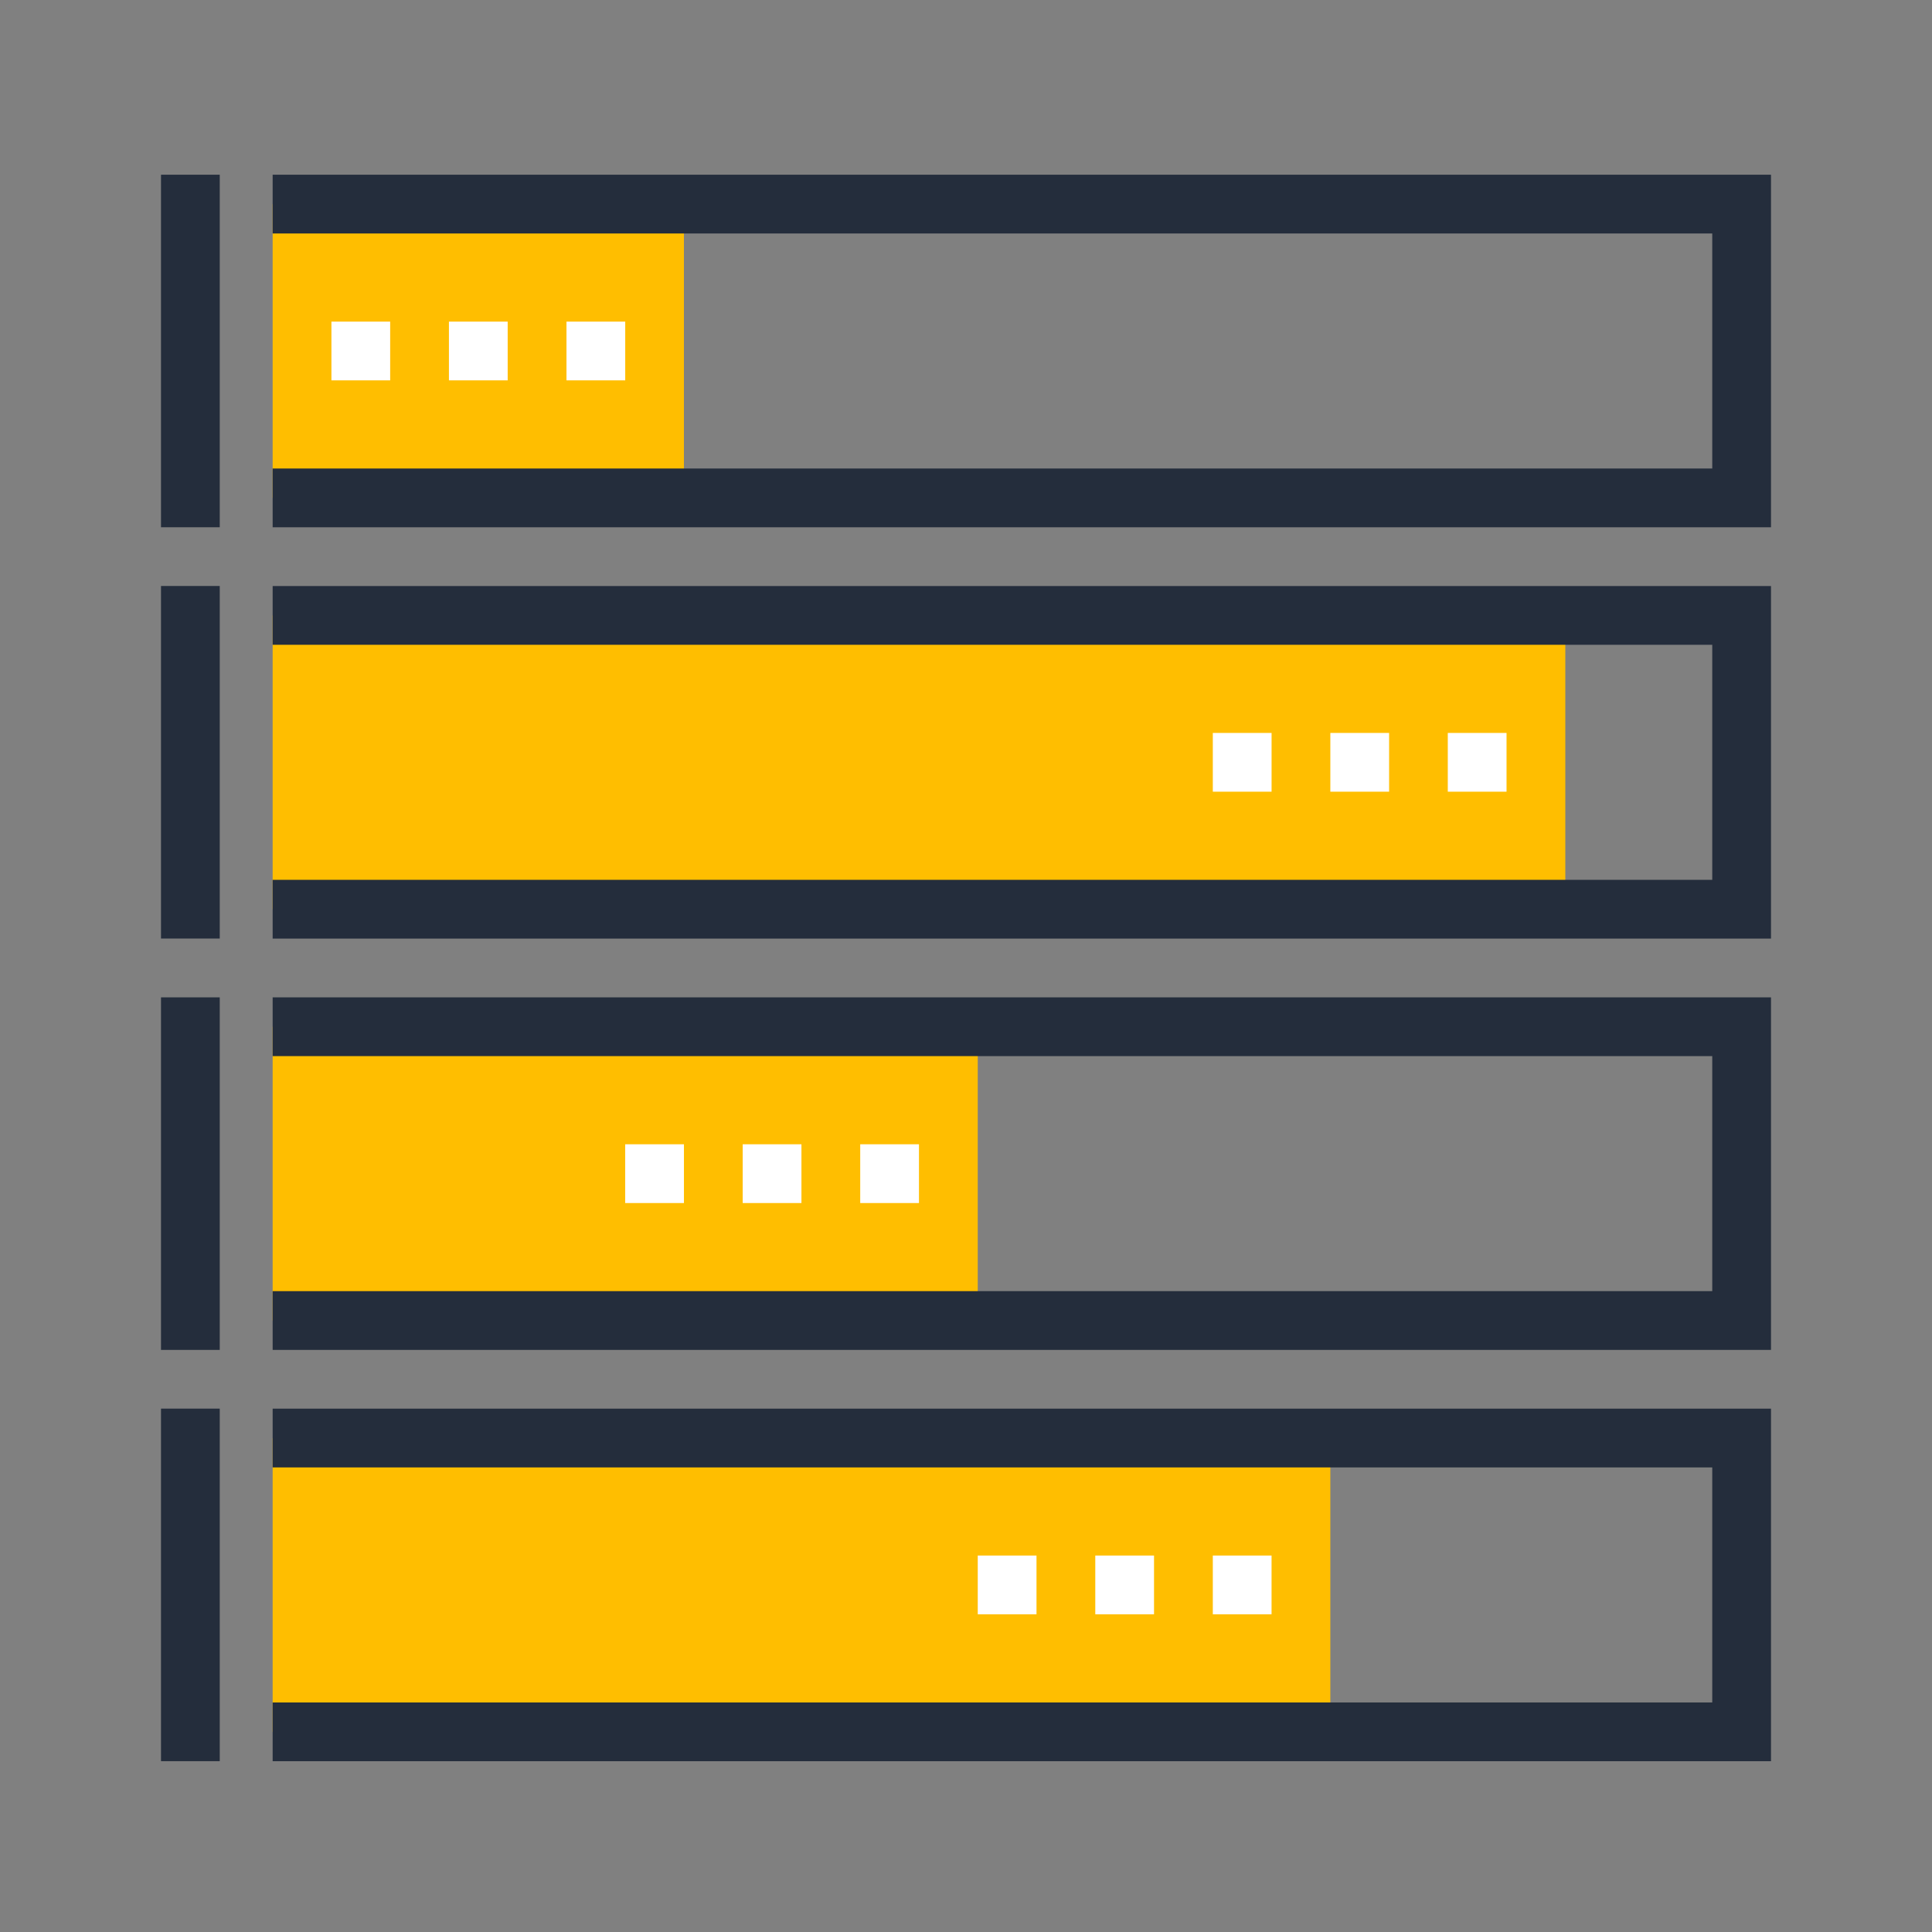 <?xml version="1.0" encoding="UTF-8"?>
<svg width="120px" height="120px" viewBox="-10 -10 120 120" version="1.1" xmlns="http://www.w3.org/2000/svg" xmlns:xlink="http://www.w3.org/1999/xlink">
    <rect x="-10" y="-10" width="120" height="120" fill="#808080" stroke="none"/>
    <!-- Generator: sketchtool 51.3 (57544) - http://www.bohemiancoding.com/sketch -->
    <title>9FBB7060-F736-4046-B70B-AE68A546A7D3</title>
    <desc>Created with sketchtool.</desc>
    <defs></defs>
    <g id="Campagne" stroke="none" stroke-width="1" fill="none" fill-rule="evenodd">
        <g transform="translate(-413, -739)" fill-rule="nonzero" id="Group-4">
            <g transform="translate(295, 585.516)">
                <g id="icon-mesurer" transform="translate(118, 154.192)">
                    <rect id="Rectangle-path" fill="#FFBE00" x="6.935" y="1.969" width="25.545" height="18.248"></rect>
                    <g id="Group" transform="translate(10.547, 9.18)" fill="#FFFFFF">
                        <rect id="Rectangle-path" x="14.638" y="0.088" width="3.649" height="3.649"></rect>
                        <rect id="Rectangle-path" x="7.337" y="0.088" width="3.649" height="3.649"></rect>
                        <rect id="Rectangle-path" x="0.038" y="0.088" width="3.649" height="3.649"></rect>
                    </g>
                    <g id="Group" fill="#242D3C">
                        <polygon id="Shape" points="100 22.042 6.935 22.042 6.935 18.392 96.351 18.392 96.351 3.794 6.935 3.794 6.935 0.144 100 0.144"></polygon>
                        <rect id="Rectangle-path" x="0" y="0.144" width="3.649" height="21.897"></rect>
                    </g>
                    <rect id="Rectangle-path" fill="#FFBE00" x="6.935" y="27.514" width="80.29" height="18.248"></rect>
                    <g id="Group" transform="translate(65.234, 34.766)" fill="#FFFFFF">
                        <rect id="Rectangle-path" x="14.691" y="0.05" width="3.649" height="3.649"></rect>
                        <rect id="Rectangle-path" x="7.396" y="0.05" width="3.65" height="3.649"></rect>
                        <rect id="Rectangle-path" x="0.096" y="0.05" width="3.65" height="3.649"></rect>
                    </g>
                    <g id="Group" transform="translate(0, 25.586)" fill="#242D3C">
                        <polygon id="Shape" points="100 22.004 6.935 22.004 6.935 18.354 96.351 18.354 96.351 3.755 6.935 3.755 6.935 0.106 100 0.106"></polygon>
                        <rect id="Rectangle-path" x="0" y="0.103" width="3.649" height="21.898"></rect>
                    </g>
                    <rect id="Rectangle-path" fill="#FFBE00" x="6.935" y="53.064" width="43.795" height="18.248"></rect>
                    <g id="Group" transform="translate(28.711, 60.352)" fill="#FFFFFF">
                        <rect id="Rectangle-path" x="14.719" y="0.013" width="3.649" height="3.65"></rect>
                        <rect id="Rectangle-path" x="7.419" y="0.013" width="3.649" height="3.65"></rect>
                        <rect id="Rectangle-path" x="0.121" y="0.013" width="3.649" height="3.65"></rect>
                    </g>
                    <g id="Group" transform="translate(0, 51.172)" fill="#242D3C">
                        <polygon id="Shape" points="100 21.965 6.935 21.965 6.935 18.315 96.351 18.315 96.351 3.717 6.935 3.717 6.935 0.067 100 0.067"></polygon>
                        <rect id="Rectangle-path" x="0" y="0.067" width="3.649" height="21.898"></rect>
                    </g>
                    <rect id="Rectangle-path" fill="#FFBE00" x="6.935" y="78.614" width="65.695" height="18.248"></rect>
                    <g id="Group" transform="translate(50.586, 85.742)" fill="#FFFFFF">
                        <rect id="Rectangle-path" x="14.744" y="0.167" width="3.649" height="3.649"></rect>
                        <rect id="Rectangle-path" x="7.444" y="0.167" width="3.649" height="3.649"></rect>
                        <rect id="Rectangle-path" x="0.144" y="0.167" width="3.649" height="3.649"></rect>
                    </g>
                    <g id="Group" transform="translate(0, 76.758)" fill="#242D3C">
                        <polygon id="Shape" points="100 21.926 6.935 21.926 6.935 18.277 96.351 18.277 96.351 3.678 6.935 3.678 6.935 0.028 100 0.028"></polygon>
                        <rect id="Rectangle-path" x="0" y="0.026" width="3.649" height="21.898"></rect>
                    </g>
                </g>
            </g>
        </g>
    </g>
</svg>
